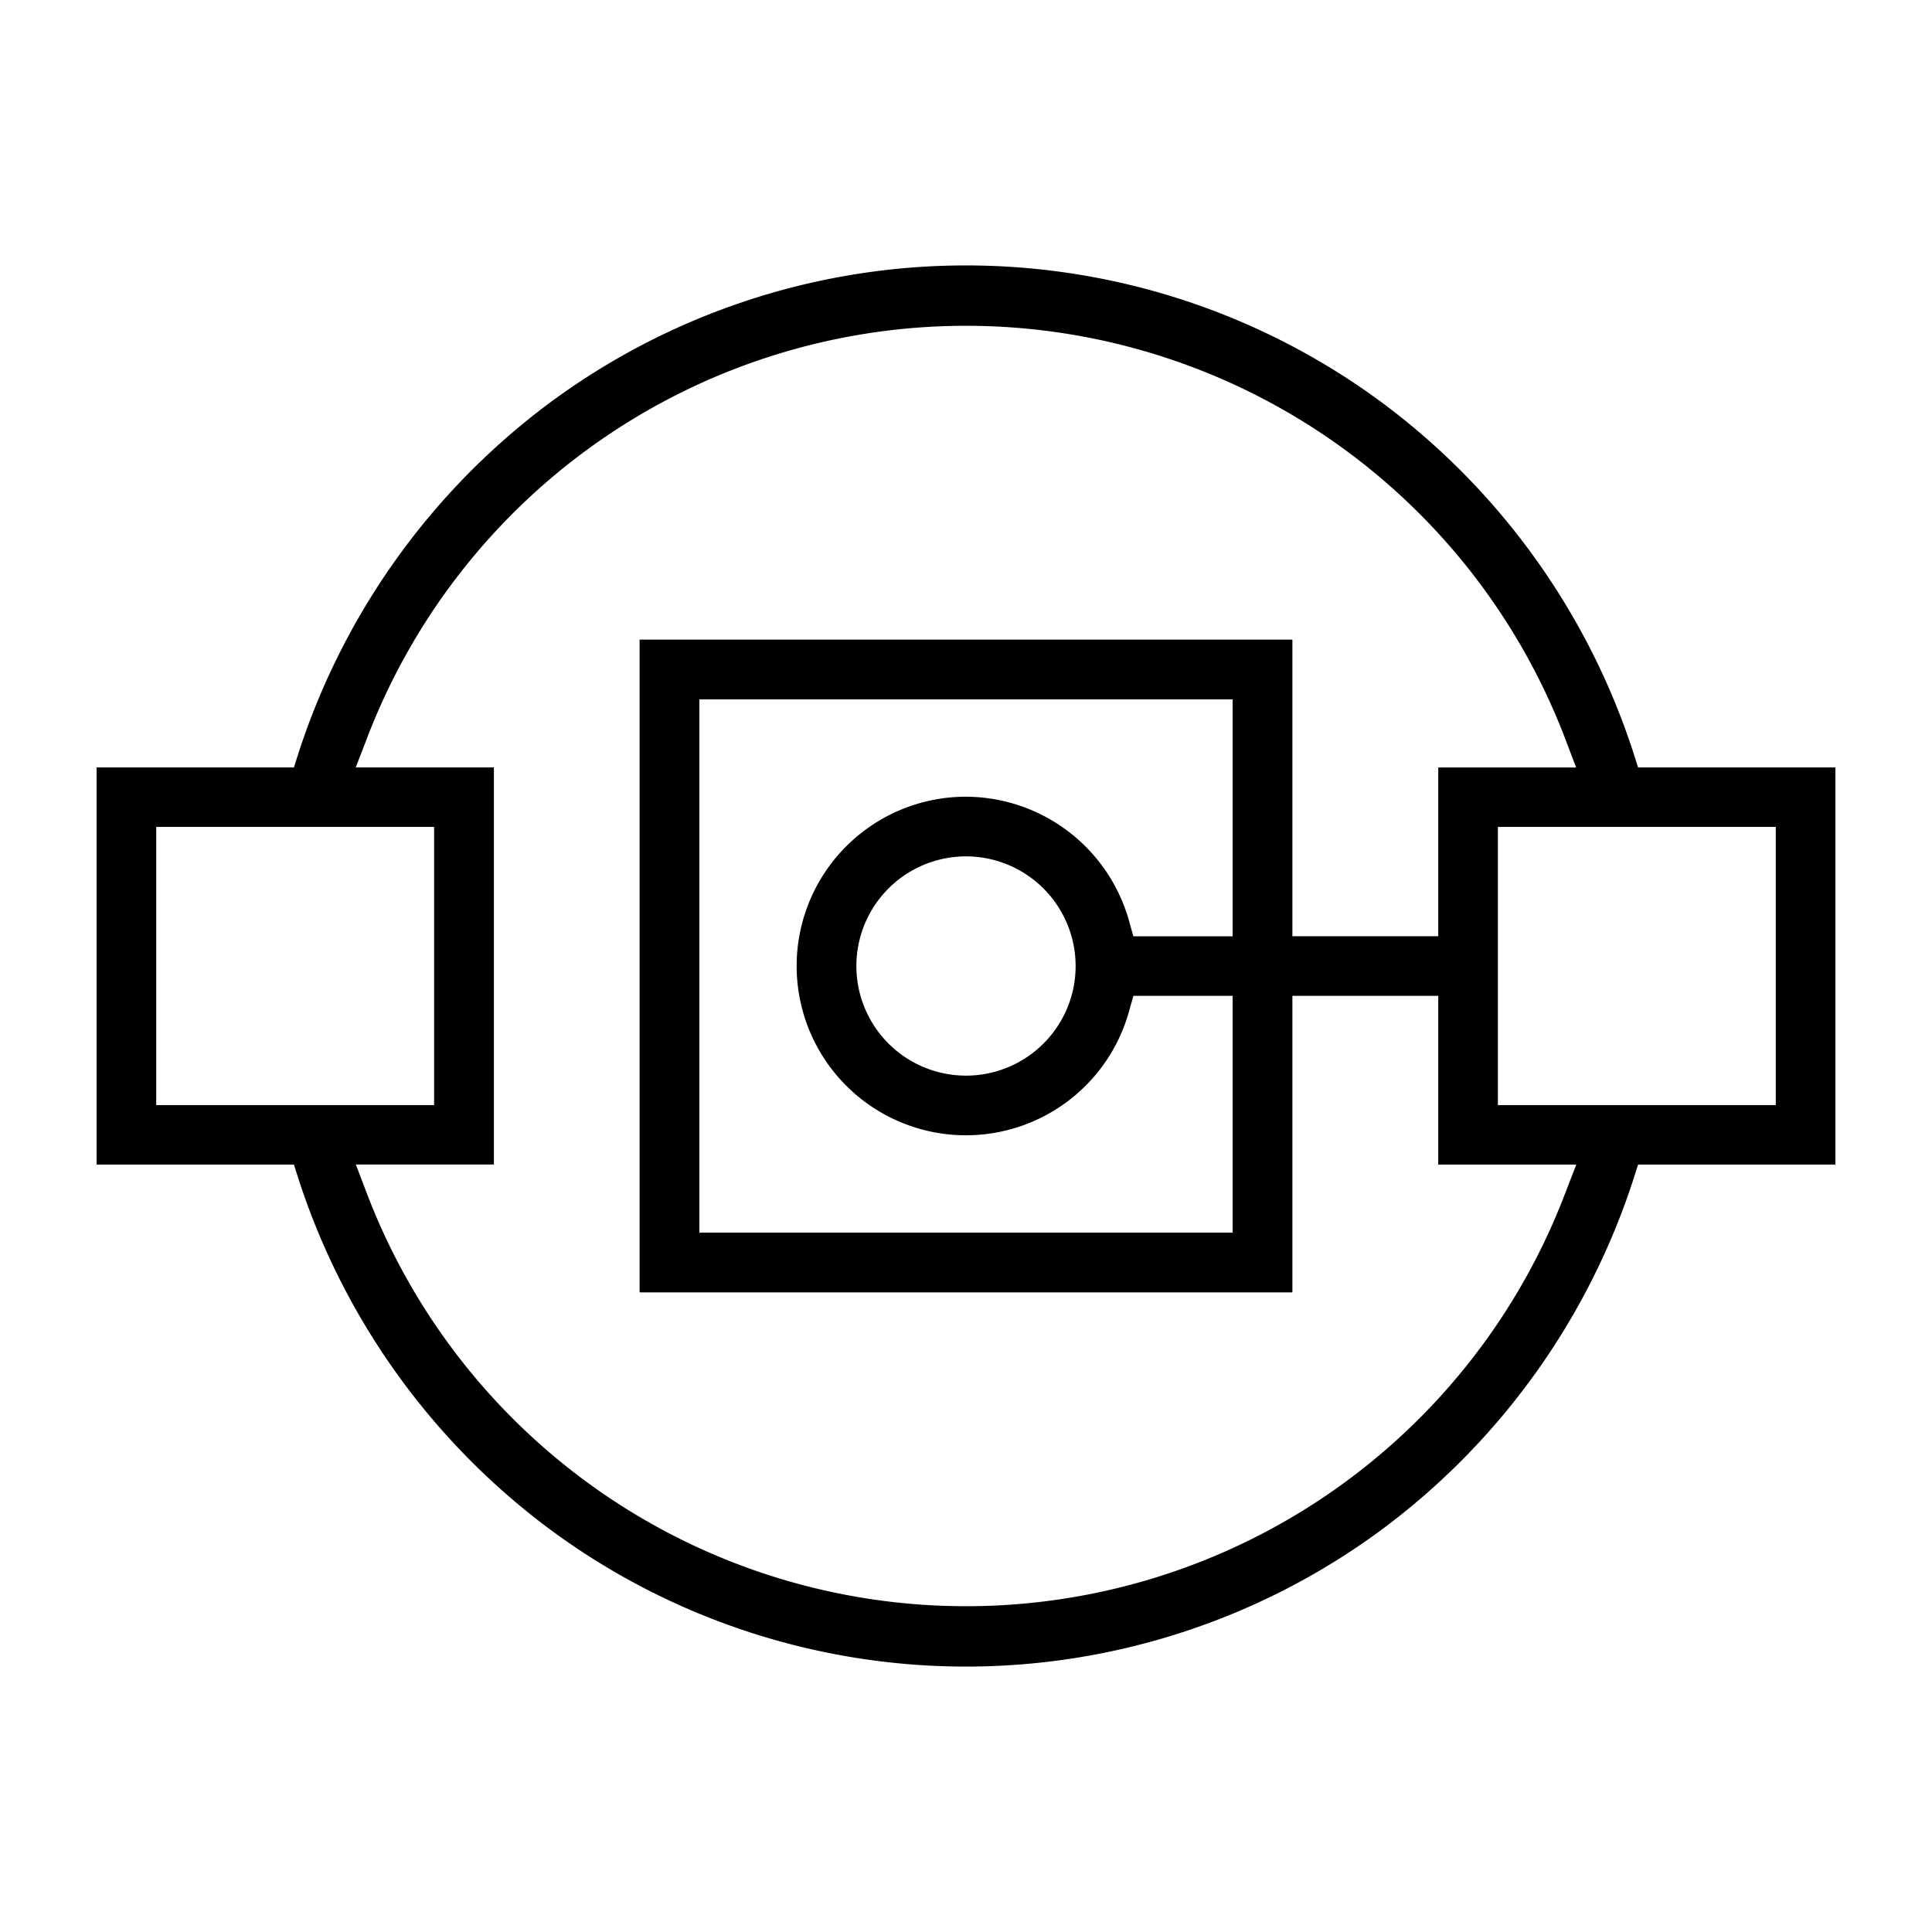 <svg id="ART_-_V2" data-name="ART - V2" xmlns="http://www.w3.org/2000/svg" viewBox="0 0 500 500"><path d="M422.69,194.71a183.35,183.35,0,0,0-64.87-90.4,181,181,0,0,0-215.64,0,183.35,183.35,0,0,0-64.87,90.4l-1.25,3.9H25V301.39H76.06l1.25,3.9a183.35,183.35,0,0,0,64.87,90.4,181,181,0,0,0,215.64,0,183.35,183.35,0,0,0,64.87-90.4l1.25-3.9H475V198.61H423.94ZM65.54,286H40.43V214h71.92V286H65.54ZM405,309A165.94,165.94,0,0,1,95,309l-2.9-7.62h35.72V198.61H92.06L95,191A165.94,165.94,0,0,1,405,191l2.9,7.62H372.22v43.67H334.47V165.53H165.53V334.47H334.47V257.72h37.75v43.67h35.72ZM250,206.19a43.81,43.81,0,1,0,42.17,55.62l1.15-4.09H319V319H181V181H319v61.32H293.32l-1.15-4.09A44,44,0,0,0,250,206.19ZM278.37,250A28.37,28.37,0,1,1,250,221.63,28.39,28.39,0,0,1,278.37,250Zm156.09-36h25.11V286H387.65V214h46.81Z"/></svg>